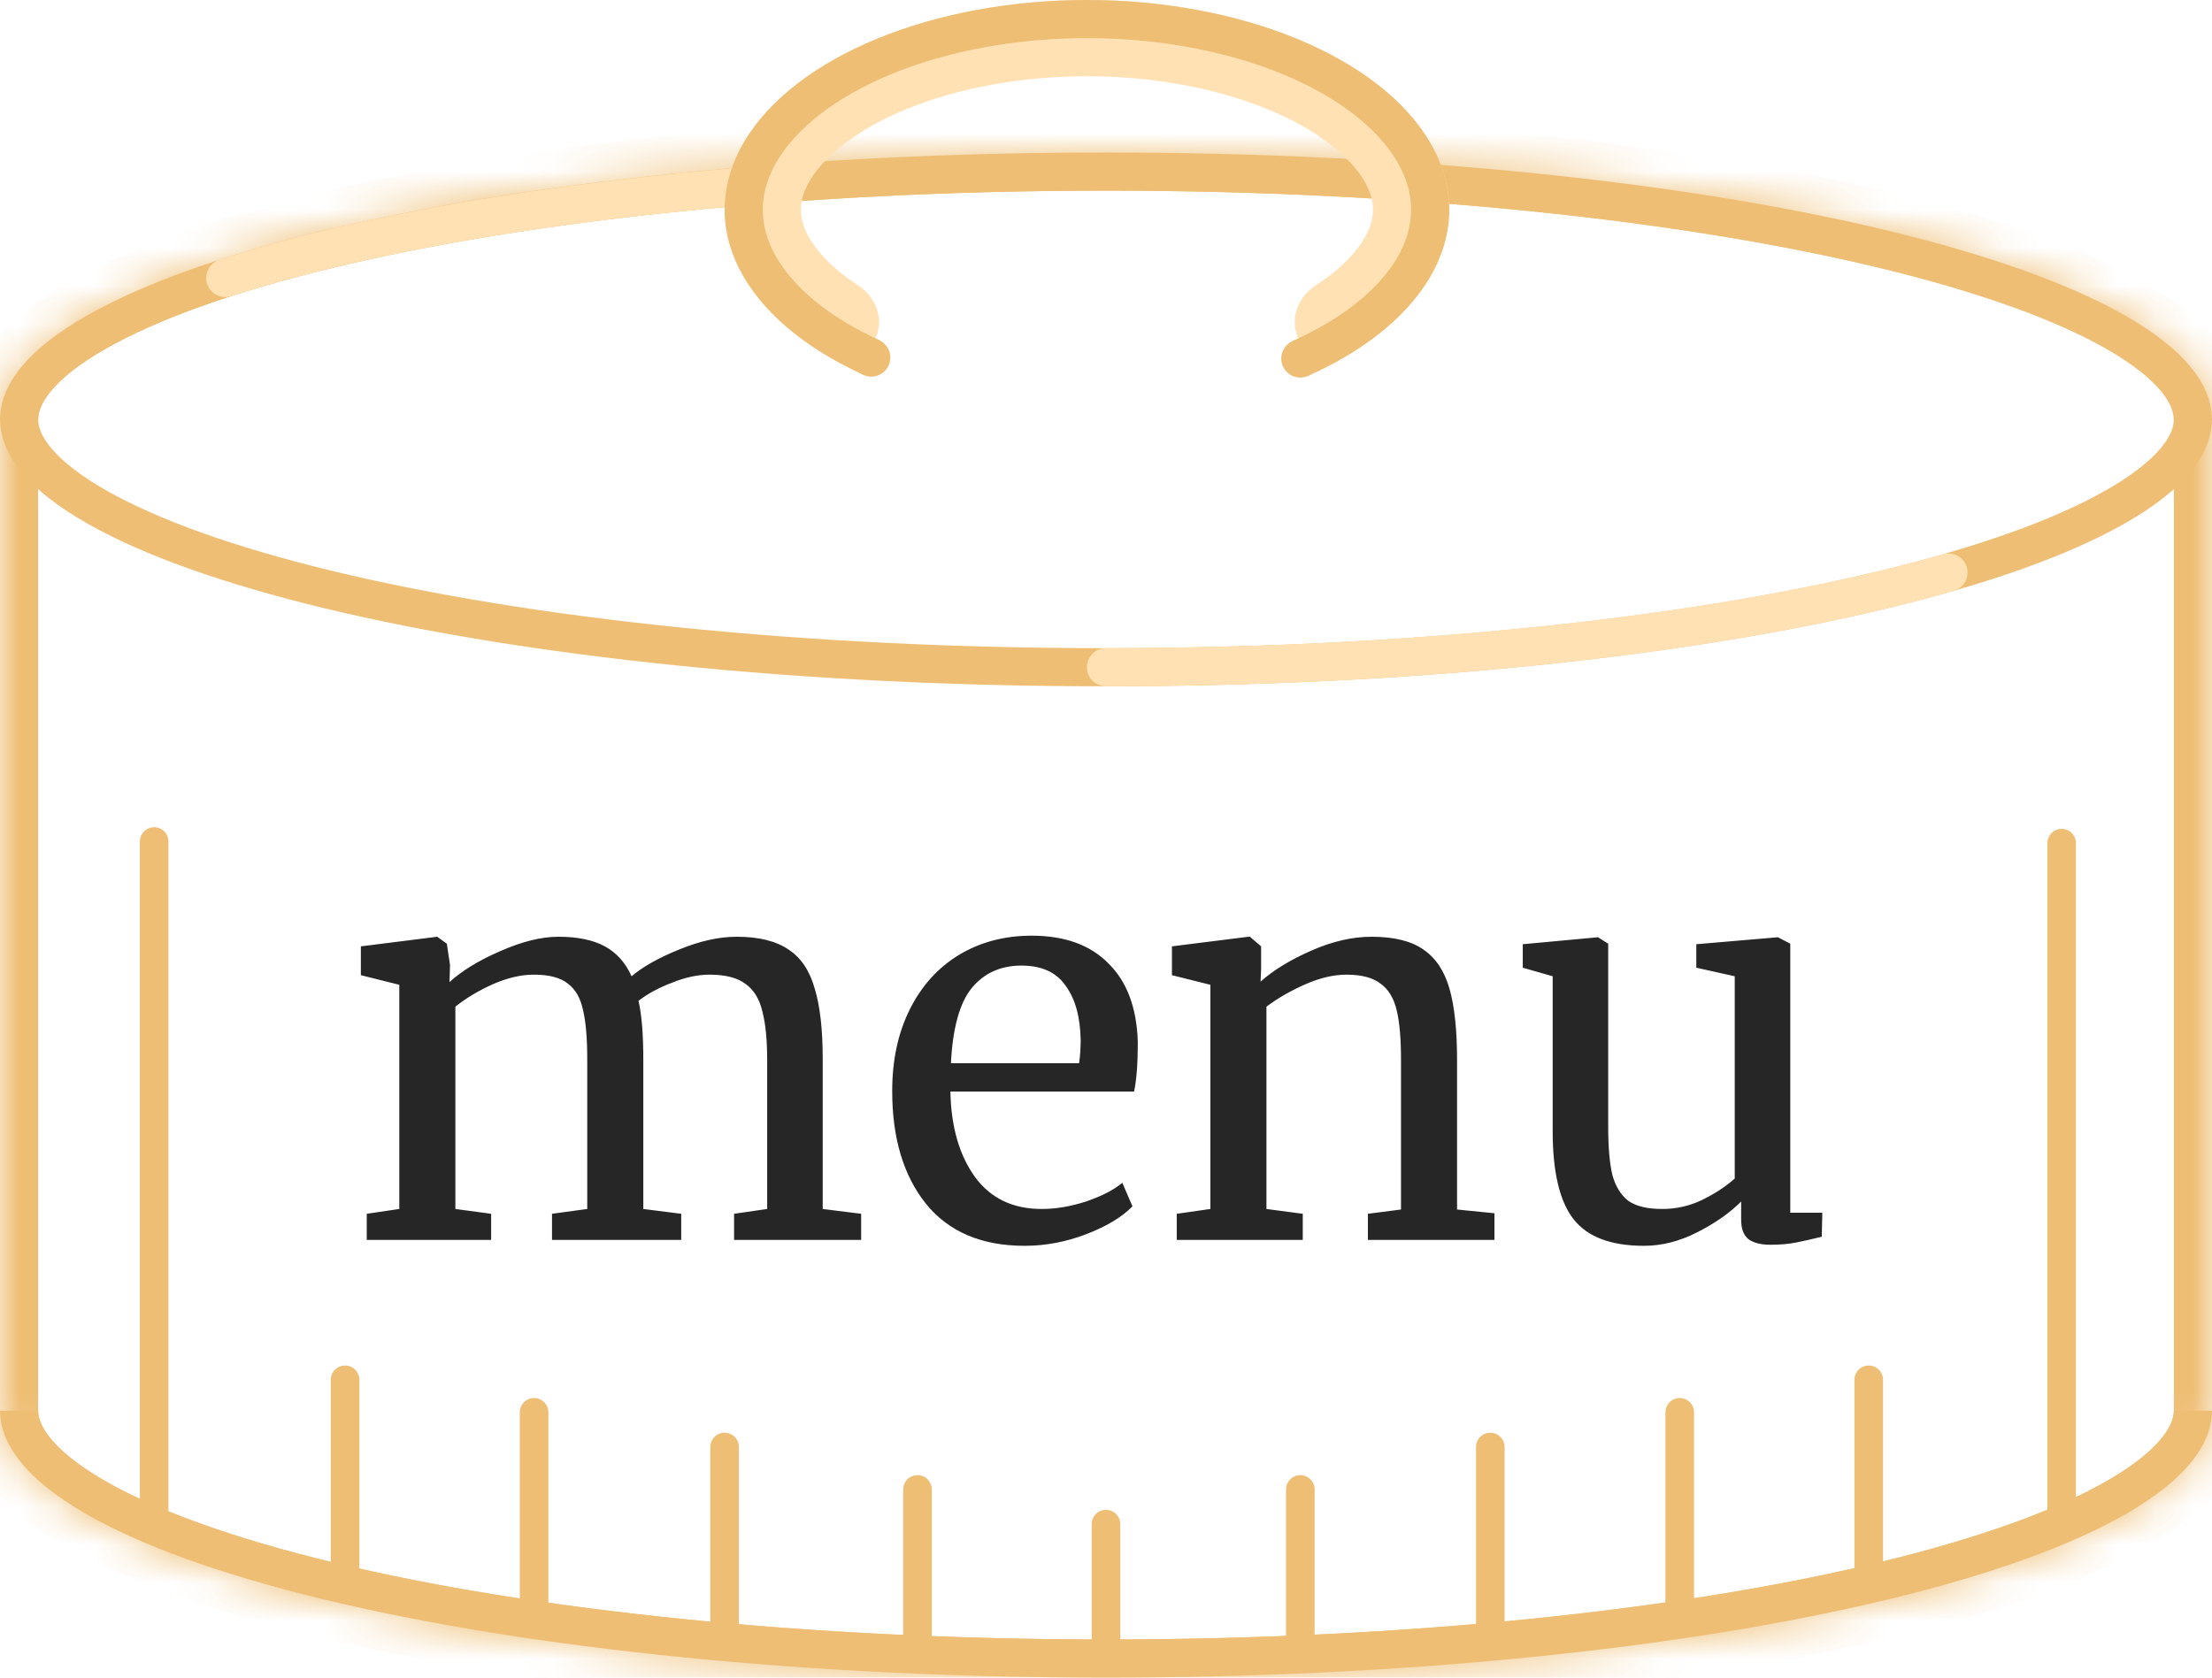 <svg width="58" height="44" viewBox="0 0 58 44" fill="none" xmlns="http://www.w3.org/2000/svg">
<mask id="path-1-inside-1_450_1483" fill="white">
<path fill-rule="evenodd" clip-rule="evenodd" d="M58 37V11C58 7.134 45.016 4 29 4C12.984 4 0 7.134 0 11V37C0 40.866 12.984 44 29 44C45.016 44 58 40.866 58 37Z"/>
</mask>
<path d="M57 11V37H59V11H57ZM29 5C36.953 5 44.121 5.779 49.272 7.022C51.855 7.646 53.875 8.373 55.225 9.144C56.653 9.959 57 10.623 57 11H59C59 9.444 57.724 8.267 56.217 7.407C54.632 6.502 52.405 5.721 49.741 5.078C44.396 3.788 37.063 3 29 3V5ZM1 11C1 10.623 1.347 9.959 2.775 9.144C4.125 8.373 6.145 7.646 8.729 7.022C13.879 5.779 21.047 5 29 5V3C20.937 3 13.604 3.788 8.259 5.078C5.595 5.721 3.368 6.502 1.783 7.407C0.276 8.267 -1 9.444 -1 11H1ZM1 37V11H-1V37H1ZM29 43C21.047 43 13.879 42.221 8.729 40.978C6.145 40.354 4.125 39.627 2.775 38.856C1.347 38.041 1 37.377 1 37H-1C-1 38.556 0.276 39.733 1.783 40.593C3.368 41.498 5.595 42.279 8.259 42.922C13.604 44.212 20.937 45 29 45V43ZM57 37C57 37.377 56.653 38.041 55.225 38.856C53.875 39.627 51.855 40.354 49.272 40.978C44.121 42.221 36.953 43 29 43V45C37.063 45 44.396 44.212 49.741 42.922C52.405 42.279 54.632 41.498 56.217 40.593C57.724 39.733 59 38.556 59 37H57Z" fill="#EEBE74" mask="url(#path-1-inside-1_450_1483)"/>
<path d="M4.042 39.863L4.042 22.071" stroke="#EEBE74" stroke-width="0.75" stroke-linecap="round"/>
<path d="M9.048 41.542L9.048 36.189" stroke="#EEBE74" stroke-width="0.75" stroke-linecap="round"/>
<path d="M14.004 42.453L14.004 37.042" stroke="#EEBE74" stroke-width="0.75" stroke-linecap="round"/>
<path d="M19 43.009L19 37.952" stroke="#EEBE74" stroke-width="0.75" stroke-linecap="round"/>
<path d="M24.057 43.009L24.057 39.065" stroke="#EEBE74" stroke-width="0.75" stroke-linecap="round"/>
<path d="M29 43.009L29 39.975" stroke="#EEBE74" stroke-width="0.75" stroke-linecap="round"/>
<path d="M34.095 43.009L34.095 39.065" stroke="#EEBE74" stroke-width="0.75" stroke-linecap="round"/>
<path d="M39.077 43.009L39.077 37.952" stroke="#EEBE74" stroke-width="0.75" stroke-linecap="round"/>
<path d="M44.044 42.453L44.044 37.042" stroke="#EEBE74" stroke-width="0.75" stroke-linecap="round"/>
<path d="M48.999 41.542L48.999 36.189" stroke="#EEBE74" stroke-width="0.75" stroke-linecap="round"/>
<path d="M54.058 39.863L54.058 22.114" stroke="#EEBE74" stroke-width="0.75" stroke-linecap="round"/>
<path d="M57.5 37C57.5 37.632 56.971 38.413 55.541 39.247C54.144 40.061 52.061 40.819 49.389 41.464C46.723 42.107 43.55 42.62 40.048 42.97C36.547 43.32 32.793 43.5 29 43.5C25.207 43.5 21.453 43.32 17.952 42.97C14.45 42.62 11.277 42.107 8.611 41.464C5.939 40.819 3.856 40.061 2.459 39.247C1.028 38.413 0.5 37.632 0.5 37" stroke="#EEBE74"/>
<path d="M57.5 11C57.5 11.672 56.921 12.464 55.473 13.29C54.064 14.095 51.992 14.835 49.389 15.464C44.189 16.719 36.981 17.5 29 17.5C21.019 17.5 13.811 16.719 8.611 15.464C6.008 14.835 3.936 14.095 2.527 13.29C1.079 12.464 0.5 11.672 0.5 11C0.5 10.328 1.079 9.536 2.527 8.71C3.936 7.906 6.008 7.165 8.611 6.536C13.811 5.281 21.019 4.5 29 4.5C36.981 4.5 44.189 5.281 49.389 6.536C51.992 7.165 54.064 7.906 55.473 8.71C56.921 9.536 57.5 10.328 57.5 11Z" stroke="#EEBE74"/>
<path d="M5.875 7.301C9.419 6.15 14.389 5.286 20.103 4.839" stroke="#FFE1B4"/>
<path d="M51.087 15.016C48.4 15.79 45.028 16.416 41.207 16.846C37.388 17.277 33.22 17.5 29 17.5" stroke="#FFE1B4"/>
<path fill-rule="evenodd" clip-rule="evenodd" d="M28.501 2C26.762 2 25.107 2.314 23.773 2.86C22.417 3.415 21.612 4.116 21.25 4.709C20.938 5.221 20.932 5.661 21.156 6.12C21.356 6.528 21.78 7.018 22.503 7.486C22.966 7.786 23.189 8.373 22.955 8.873L22.532 9.779C21.003 9.064 19.895 8.093 19.359 6.998C18.824 5.904 18.888 4.74 19.543 3.667C20.198 2.595 21.41 1.666 23.015 1.009C24.62 0.352 26.536 -0 28.502 6.4312e-08C30.466 0 32.383 0.353 33.987 1.01C35.592 1.667 36.804 2.596 37.458 3.669C38.112 4.742 38.175 5.906 37.64 7C37.104 8.094 35.995 9.066 34.466 9.78L34.043 8.874C33.809 8.374 34.032 7.787 34.495 7.487C35.218 7.019 35.644 6.529 35.844 6.12C36.068 5.662 36.062 5.221 35.751 4.71C35.389 4.117 34.585 3.416 33.229 2.861C31.895 2.315 30.241 2 28.501 2Z" fill="#FFE1B4"/>
<path d="M22.867 9.383C21.369 8.707 20.333 7.803 19.838 6.837C19.355 5.895 19.389 4.904 19.948 3.964C20.52 3.003 21.631 2.121 23.182 1.481C24.727 0.845 26.593 0.498 28.517 0.5C30.44 0.502 32.304 0.853 33.845 1.492C35.392 2.135 36.496 3.019 37.062 3.981C37.615 4.921 37.643 5.912 37.154 6.854C36.652 7.819 35.61 8.722 34.107 9.395" stroke="#EEBE74"/>
<path d="M9.616 31.835L10.47 31.709V25.829L9.462 25.577V24.821L11.464 24.569L11.716 24.751L11.8 25.311L11.786 25.759C12.113 25.46 12.556 25.189 13.116 24.947C13.685 24.695 14.194 24.569 14.642 24.569C15.146 24.569 15.552 24.653 15.86 24.821C16.168 24.989 16.401 25.25 16.56 25.605C16.859 25.353 17.274 25.119 17.806 24.905C18.347 24.681 18.851 24.569 19.318 24.569C19.897 24.569 20.349 24.681 20.676 24.905C21.003 25.119 21.231 25.46 21.362 25.927C21.502 26.384 21.572 27 21.572 27.775V31.709L22.58 31.835V32.521H19.248V31.835L20.116 31.709V27.817C20.116 27.275 20.074 26.846 19.99 26.529C19.915 26.202 19.766 25.959 19.542 25.801C19.327 25.642 19.015 25.563 18.604 25.563C18.296 25.563 17.969 25.633 17.624 25.773C17.279 25.903 16.985 26.062 16.742 26.249C16.826 26.613 16.868 27.131 16.868 27.803V31.709L17.862 31.835V32.521H14.474V31.835L15.398 31.709V27.789C15.398 27.229 15.361 26.795 15.286 26.487C15.221 26.179 15.09 25.95 14.894 25.801C14.698 25.642 14.399 25.563 13.998 25.563C13.662 25.563 13.303 25.647 12.92 25.815C12.547 25.983 12.22 26.179 11.94 26.403V31.709L12.878 31.835V32.521H9.616V31.835ZM26.866 32.675C25.736 32.675 24.873 32.306 24.276 31.569C23.688 30.831 23.394 29.847 23.394 28.615C23.394 27.803 23.548 27.089 23.856 26.473C24.164 25.857 24.593 25.381 25.144 25.045C25.704 24.709 26.338 24.541 27.048 24.541C27.916 24.541 28.588 24.783 29.064 25.269C29.549 25.745 29.806 26.431 29.834 27.327C29.834 27.896 29.801 28.33 29.736 28.629H24.92C24.938 29.553 25.153 30.299 25.564 30.869C25.974 31.429 26.558 31.709 27.314 31.709C27.687 31.709 28.074 31.643 28.476 31.513C28.886 31.373 29.204 31.209 29.428 31.023L29.694 31.639C29.423 31.919 29.022 32.161 28.49 32.367C27.958 32.572 27.416 32.675 26.866 32.675ZM28.294 27.887C28.322 27.691 28.336 27.49 28.336 27.285C28.326 26.678 28.196 26.202 27.944 25.857C27.701 25.502 27.314 25.325 26.782 25.325C26.24 25.325 25.806 25.521 25.48 25.913C25.162 26.305 24.98 26.963 24.934 27.887H28.294ZM31.737 25.829L30.729 25.577V24.821L32.731 24.569H32.773L33.067 24.821V25.409L33.053 25.745C33.389 25.446 33.832 25.175 34.383 24.933C34.934 24.69 35.461 24.569 35.965 24.569C36.553 24.569 37.005 24.681 37.323 24.905C37.65 25.129 37.878 25.474 38.009 25.941C38.139 26.398 38.205 27.019 38.205 27.803V31.723L39.185 31.821V32.521H35.867V31.835L36.735 31.723V27.789C36.735 27.238 36.697 26.809 36.623 26.501C36.548 26.183 36.408 25.95 36.203 25.801C35.998 25.642 35.699 25.563 35.307 25.563C34.971 25.563 34.611 25.647 34.229 25.815C33.846 25.983 33.505 26.179 33.207 26.403V31.709L34.159 31.835V32.521H30.855V31.835L31.737 31.709V25.829ZM46.424 32.647C46.162 32.647 45.966 32.595 45.836 32.493C45.714 32.39 45.654 32.222 45.654 31.989V31.513C45.346 31.821 44.958 32.091 44.492 32.325C44.034 32.558 43.572 32.675 43.106 32.675C42.238 32.675 41.622 32.441 41.258 31.975C40.894 31.508 40.712 30.738 40.712 29.665V25.605L39.928 25.381V24.765L41.888 24.583H41.902L42.168 24.751V29.553C42.168 30.094 42.205 30.519 42.28 30.827C42.364 31.125 42.504 31.349 42.7 31.499C42.905 31.639 43.199 31.709 43.582 31.709C43.955 31.709 44.305 31.629 44.632 31.471C44.958 31.312 45.243 31.125 45.486 30.911V25.605L44.478 25.381V24.765L46.606 24.583H46.62L46.942 24.751V31.807H47.782L47.768 32.437C47.506 32.502 47.278 32.553 47.082 32.591C46.895 32.628 46.676 32.647 46.424 32.647Z" fill="#262626"/>
<circle cx="22.845" cy="9.379" r="0.5" fill="#EEBE74"/>
<circle cx="29" cy="17.5" r="0.5" fill="#FFE1B4"/>
<circle cx="5.907" cy="7.291" r="0.5" fill="#FFE1B4"/>
<circle cx="51.09" cy="15.017" r="0.5" fill="#FFE1B4"/>
<circle cx="34.095" cy="9.403" r="0.5" fill="#EEBE74"/>
</svg>
